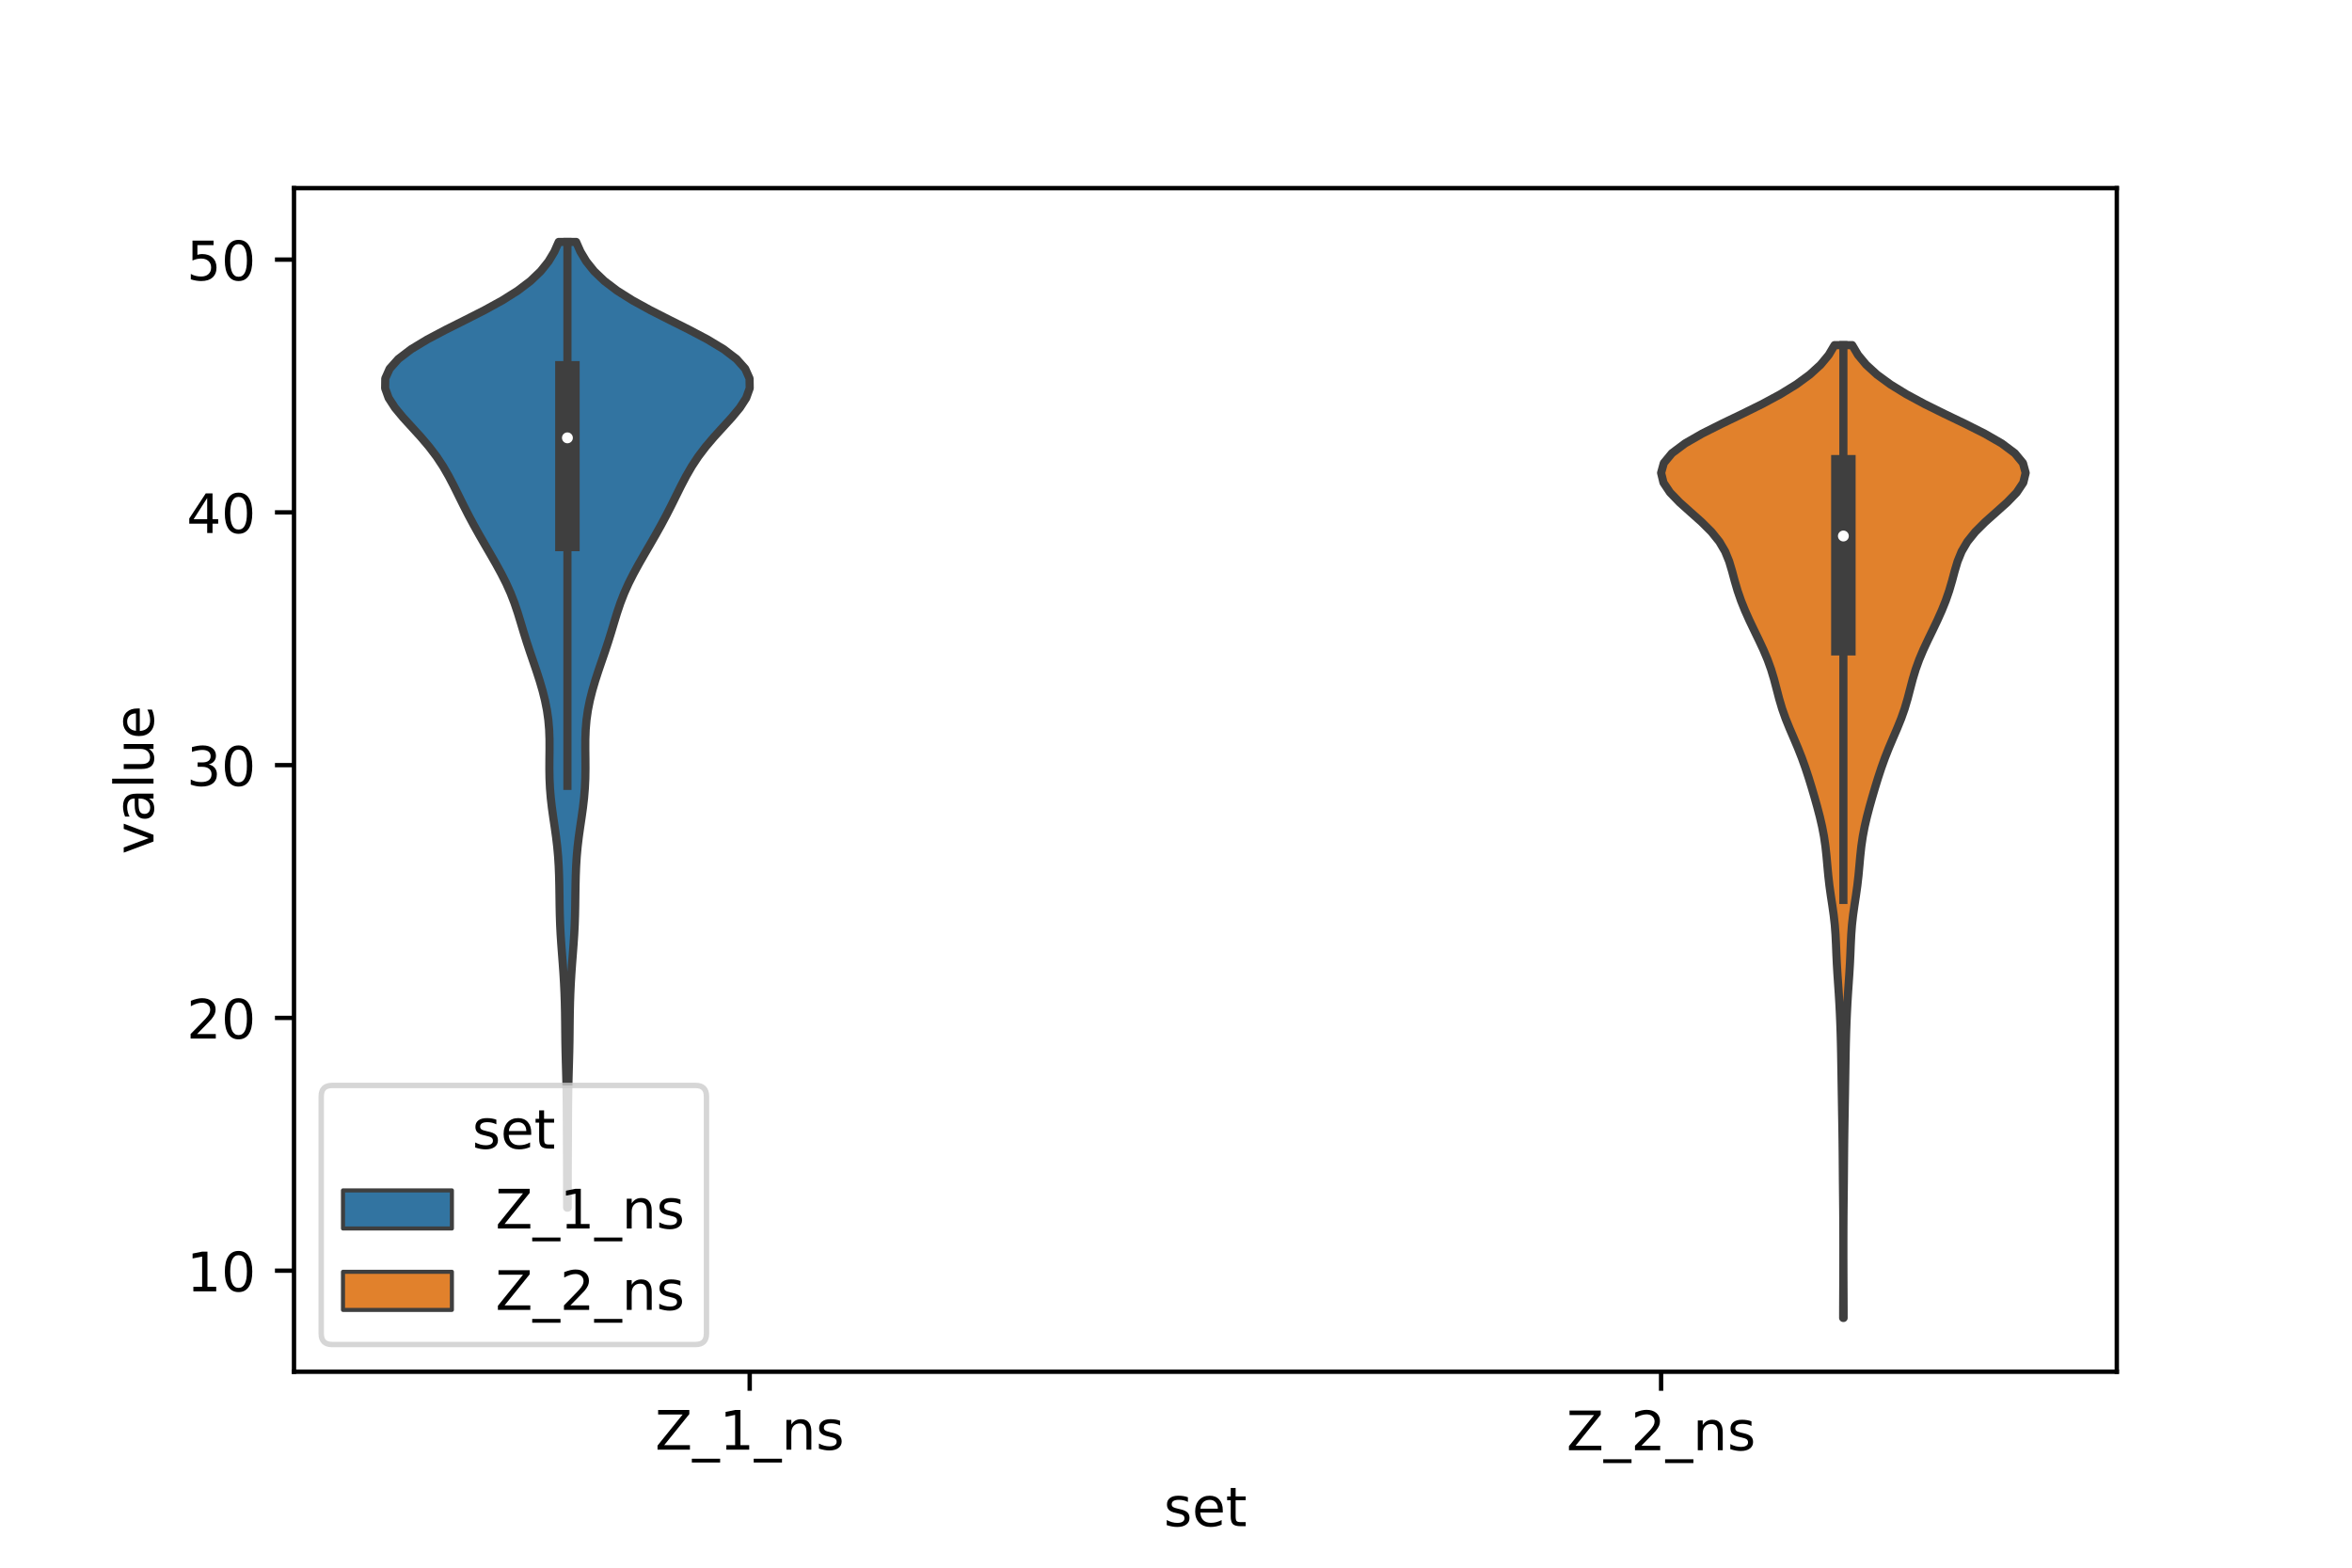 <?xml version="1.0" encoding="utf-8" standalone="no"?>
<!DOCTYPE svg PUBLIC "-//W3C//DTD SVG 1.1//EN"
  "http://www.w3.org/Graphics/SVG/1.1/DTD/svg11.dtd">
<!-- Created with matplotlib (https://matplotlib.org/) -->
<svg height="288pt" version="1.1" viewBox="0 0 432 288" width="432pt" xmlns="http://www.w3.org/2000/svg" xmlns:xlink="http://www.w3.org/1999/xlink">
 <defs>
  <style type="text/css">*{stroke-linecap:butt;stroke-linejoin:round;}</style>
 </defs>
 <g id="figure_1">
  <g id="patch_1">
   <path d="M 0 288 
L 432 288 
L 432 0 
L 0 0 
z
" style="fill:#ffffff;"/>
  </g>
  <g id="axes_1">
   <g id="patch_2">
    <path d="M 54 252 
L 388.8 252 
L 388.8 34.56 
L 54 34.56 
z
" style="fill:#ffffff;"/>
   </g>
   <g id="PolyCollection_1">
    <defs>
     <path d="M 104.267 -66.141 
L 104.173 -66.141 
L 104.169 -67.933 
L 104.166 -69.725 
L 104.162 -71.517 
L 104.158 -73.309 
L 104.151 -75.101 
L 104.143 -76.893 
L 104.133 -78.685 
L 104.124 -80.478 
L 104.115 -82.27 
L 104.105 -84.062 
L 104.09 -85.854 
L 104.065 -87.646 
L 104.027 -89.438 
L 103.979 -91.23 
L 103.928 -93.022 
L 103.881 -94.814 
L 103.847 -96.606 
L 103.825 -98.398 
L 103.807 -100.19 
L 103.783 -101.982 
L 103.743 -103.775 
L 103.682 -105.567 
L 103.598 -107.359 
L 103.491 -109.151 
L 103.365 -110.943 
L 103.227 -112.735 
L 103.092 -114.527 
L 102.973 -116.319 
L 102.882 -118.111 
L 102.822 -119.903 
L 102.785 -121.695 
L 102.761 -123.487 
L 102.733 -125.279 
L 102.691 -127.072 
L 102.621 -128.864 
L 102.51 -130.656 
L 102.348 -132.448 
L 102.135 -134.24 
L 101.884 -136.032 
L 101.618 -137.824 
L 101.369 -139.616 
L 101.163 -141.408 
L 101.017 -143.2 
L 100.933 -144.992 
L 100.905 -146.784 
L 100.914 -148.576 
L 100.934 -150.368 
L 100.93 -152.161 
L 100.866 -153.953 
L 100.714 -155.745 
L 100.46 -157.537 
L 100.102 -159.329 
L 99.653 -161.121 
L 99.129 -162.913 
L 98.55 -164.705 
L 97.939 -166.497 
L 97.324 -168.289 
L 96.732 -170.081 
L 96.172 -171.873 
L 95.636 -173.665 
L 95.087 -175.458 
L 94.482 -177.25 
L 93.785 -179.042 
L 92.98 -180.834 
L 92.075 -182.626 
L 91.094 -184.418 
L 90.067 -186.21 
L 89.025 -188.002 
L 87.995 -189.794 
L 86.995 -191.586 
L 86.037 -193.378 
L 85.122 -195.17 
L 84.234 -196.962 
L 83.345 -198.754 
L 82.407 -200.547 
L 81.369 -202.339 
L 80.184 -204.131 
L 78.824 -205.923 
L 77.302 -207.715 
L 75.67 -209.507 
L 74.035 -211.299 
L 72.546 -213.091 
L 71.385 -214.883 
L 70.74 -216.675 
L 70.767 -218.467 
L 71.567 -220.259 
L 73.167 -222.051 
L 75.516 -223.844 
L 78.483 -225.636 
L 81.874 -227.428 
L 85.453 -229.22 
L 88.98 -231.012 
L 92.242 -232.804 
L 95.089 -234.596 
L 97.448 -236.388 
L 99.317 -238.18 
L 100.751 -239.972 
L 101.826 -241.764 
L 102.619 -243.556 
L 105.821 -243.556 
L 105.821 -243.556 
L 106.614 -241.764 
L 107.689 -239.972 
L 109.123 -238.18 
L 110.992 -236.388 
L 113.351 -234.596 
L 116.198 -232.804 
L 119.46 -231.012 
L 122.987 -229.22 
L 126.566 -227.428 
L 129.957 -225.636 
L 132.924 -223.844 
L 135.273 -222.051 
L 136.873 -220.259 
L 137.673 -218.467 
L 137.7 -216.675 
L 137.055 -214.883 
L 135.894 -213.091 
L 134.405 -211.299 
L 132.77 -209.507 
L 131.138 -207.715 
L 129.616 -205.923 
L 128.256 -204.131 
L 127.071 -202.339 
L 126.033 -200.547 
L 125.095 -198.754 
L 124.206 -196.962 
L 123.318 -195.17 
L 122.403 -193.378 
L 121.445 -191.586 
L 120.445 -189.794 
L 119.415 -188.002 
L 118.373 -186.21 
L 117.346 -184.418 
L 116.365 -182.626 
L 115.46 -180.834 
L 114.655 -179.042 
L 113.958 -177.25 
L 113.353 -175.458 
L 112.804 -173.665 
L 112.268 -171.873 
L 111.708 -170.081 
L 111.116 -168.289 
L 110.501 -166.497 
L 109.89 -164.705 
L 109.311 -162.913 
L 108.787 -161.121 
L 108.338 -159.329 
L 107.98 -157.537 
L 107.726 -155.745 
L 107.574 -153.953 
L 107.51 -152.161 
L 107.506 -150.368 
L 107.526 -148.576 
L 107.535 -146.784 
L 107.507 -144.992 
L 107.423 -143.2 
L 107.277 -141.408 
L 107.071 -139.616 
L 106.822 -137.824 
L 106.556 -136.032 
L 106.305 -134.24 
L 106.092 -132.448 
L 105.93 -130.656 
L 105.819 -128.864 
L 105.749 -127.072 
L 105.707 -125.279 
L 105.679 -123.487 
L 105.655 -121.695 
L 105.618 -119.903 
L 105.558 -118.111 
L 105.467 -116.319 
L 105.348 -114.527 
L 105.213 -112.735 
L 105.075 -110.943 
L 104.949 -109.151 
L 104.842 -107.359 
L 104.758 -105.567 
L 104.697 -103.775 
L 104.657 -101.982 
L 104.633 -100.19 
L 104.615 -98.398 
L 104.593 -96.606 
L 104.559 -94.814 
L 104.512 -93.022 
L 104.461 -91.23 
L 104.413 -89.438 
L 104.375 -87.646 
L 104.35 -85.854 
L 104.335 -84.062 
L 104.325 -82.27 
L 104.316 -80.478 
L 104.307 -78.685 
L 104.297 -76.893 
L 104.289 -75.101 
L 104.282 -73.309 
L 104.278 -71.517 
L 104.274 -69.725 
L 104.271 -67.933 
L 104.267 -66.141 
z
" id="m6db32ce3aa" style="stroke:#3f3f3f;stroke-width:1.5;"/>
    </defs>
    <g clip-path="url(#pbe0c519460)">
     <use style="fill:#3274a1;stroke:#3f3f3f;stroke-width:1.5;" x="0" xlink:href="#m6db32ce3aa" y="288"/>
    </g>
   </g>
   <g id="PolyCollection_2">
    <defs>
     <path d="M 338.621 -45.884 
L 338.539 -45.884 
L 338.542 -47.689 
L 338.549 -49.494 
L 338.558 -51.299 
L 338.566 -53.104 
L 338.572 -54.91 
L 338.576 -56.715 
L 338.577 -58.52 
L 338.576 -60.325 
L 338.572 -62.13 
L 338.563 -63.936 
L 338.55 -65.741 
L 338.532 -67.546 
L 338.513 -69.351 
L 338.494 -71.156 
L 338.479 -72.962 
L 338.465 -74.767 
L 338.449 -76.572 
L 338.429 -78.377 
L 338.404 -80.182 
L 338.375 -81.987 
L 338.344 -83.793 
L 338.314 -85.598 
L 338.284 -87.403 
L 338.254 -89.208 
L 338.225 -91.013 
L 338.195 -92.819 
L 338.164 -94.624 
L 338.125 -96.429 
L 338.076 -98.234 
L 338.013 -100.039 
L 337.937 -101.845 
L 337.844 -103.65 
L 337.735 -105.455 
L 337.613 -107.26 
L 337.49 -109.065 
L 337.382 -110.871 
L 337.297 -112.676 
L 337.225 -114.481 
L 337.137 -116.286 
L 337.001 -118.091 
L 336.798 -119.896 
L 336.542 -121.702 
L 336.268 -123.507 
L 336.016 -125.312 
L 335.81 -127.117 
L 335.642 -128.922 
L 335.48 -130.728 
L 335.283 -132.533 
L 335.018 -134.338 
L 334.674 -136.143 
L 334.256 -137.948 
L 333.783 -139.754 
L 333.275 -141.559 
L 332.744 -143.364 
L 332.188 -145.169 
L 331.594 -146.974 
L 330.945 -148.78 
L 330.233 -150.585 
L 329.469 -152.39 
L 328.693 -154.195 
L 327.963 -156 
L 327.326 -157.806 
L 326.791 -159.611 
L 326.32 -161.416 
L 325.846 -163.221 
L 325.303 -165.026 
L 324.652 -166.831 
L 323.889 -168.637 
L 323.045 -170.442 
L 322.17 -172.247 
L 321.309 -174.052 
L 320.501 -175.857 
L 319.776 -177.663 
L 319.151 -179.468 
L 318.621 -181.273 
L 318.137 -183.078 
L 317.597 -184.883 
L 316.862 -186.689 
L 315.801 -188.494 
L 314.346 -190.299 
L 312.534 -192.104 
L 310.508 -193.909 
L 308.491 -195.715 
L 306.746 -197.52 
L 305.538 -199.325 
L 305.1 -201.13 
L 305.599 -202.935 
L 307.094 -204.74 
L 309.511 -206.546 
L 312.655 -208.351 
L 316.252 -210.156 
L 320.006 -211.961 
L 323.655 -213.766 
L 327.007 -215.572 
L 329.944 -217.377 
L 332.409 -219.182 
L 334.385 -220.987 
L 335.887 -222.792 
L 336.959 -224.598 
L 340.201 -224.598 
L 340.201 -224.598 
L 341.273 -222.792 
L 342.775 -220.987 
L 344.751 -219.182 
L 347.216 -217.377 
L 350.153 -215.572 
L 353.505 -213.766 
L 357.154 -211.961 
L 360.908 -210.156 
L 364.505 -208.351 
L 367.649 -206.546 
L 370.066 -204.74 
L 371.561 -202.935 
L 372.06 -201.13 
L 371.622 -199.325 
L 370.414 -197.52 
L 368.669 -195.715 
L 366.652 -193.909 
L 364.626 -192.104 
L 362.814 -190.299 
L 361.359 -188.494 
L 360.298 -186.689 
L 359.563 -184.883 
L 359.023 -183.078 
L 358.539 -181.273 
L 358.009 -179.468 
L 357.384 -177.663 
L 356.659 -175.857 
L 355.851 -174.052 
L 354.99 -172.247 
L 354.115 -170.442 
L 353.271 -168.637 
L 352.508 -166.831 
L 351.857 -165.026 
L 351.314 -163.221 
L 350.84 -161.416 
L 350.369 -159.611 
L 349.834 -157.806 
L 349.197 -156 
L 348.467 -154.195 
L 347.691 -152.39 
L 346.927 -150.585 
L 346.215 -148.78 
L 345.566 -146.974 
L 344.972 -145.169 
L 344.416 -143.364 
L 343.885 -141.559 
L 343.377 -139.754 
L 342.904 -137.948 
L 342.486 -136.143 
L 342.142 -134.338 
L 341.877 -132.533 
L 341.68 -130.728 
L 341.518 -128.922 
L 341.35 -127.117 
L 341.144 -125.312 
L 340.892 -123.507 
L 340.618 -121.702 
L 340.362 -119.896 
L 340.159 -118.091 
L 340.023 -116.286 
L 339.935 -114.481 
L 339.863 -112.676 
L 339.778 -110.871 
L 339.67 -109.065 
L 339.547 -107.26 
L 339.425 -105.455 
L 339.316 -103.65 
L 339.223 -101.845 
L 339.147 -100.039 
L 339.084 -98.234 
L 339.035 -96.429 
L 338.996 -94.624 
L 338.965 -92.819 
L 338.935 -91.013 
L 338.906 -89.208 
L 338.876 -87.403 
L 338.846 -85.598 
L 338.816 -83.793 
L 338.785 -81.987 
L 338.756 -80.182 
L 338.731 -78.377 
L 338.711 -76.572 
L 338.695 -74.767 
L 338.681 -72.962 
L 338.666 -71.156 
L 338.647 -69.351 
L 338.628 -67.546 
L 338.61 -65.741 
L 338.597 -63.936 
L 338.588 -62.13 
L 338.584 -60.325 
L 338.583 -58.52 
L 338.584 -56.715 
L 338.588 -54.91 
L 338.594 -53.104 
L 338.602 -51.299 
L 338.611 -49.494 
L 338.618 -47.689 
L 338.621 -45.884 
z
" id="m9620a1fafd" style="stroke:#3f3f3f;stroke-width:1.5;"/>
    </defs>
    <g clip-path="url(#pbe0c519460)">
     <use style="fill:#e1812c;stroke:#3f3f3f;stroke-width:1.5;" x="0" xlink:href="#m9620a1fafd" y="288"/>
    </g>
   </g>
   <g id="patch_3">
    <path clip-path="url(#pbe0c519460)" d="M 137.7 279.868 
L 137.7 279.868 
L 137.7 279.868 
L 137.7 279.868 
z
" style="fill:#3274a1;stroke:#3f3f3f;stroke-linejoin:miter;stroke-width:0.75;"/>
   </g>
   <g id="patch_4">
    <path clip-path="url(#pbe0c519460)" d="M 137.7 279.868 
L 137.7 279.868 
L 137.7 279.868 
L 137.7 279.868 
z
" style="fill:#e1812c;stroke:#3f3f3f;stroke-linejoin:miter;stroke-width:0.75;"/>
   </g>
   <g id="matplotlib.axis_1">
    <g id="xtick_1">
     <g id="line2d_1">
      <defs>
       <path d="M 0 0 
L 0 3.5 
" id="m7ed248a30c" style="stroke:#000000;stroke-width:0.8;"/>
      </defs>
      <g>
       <use style="stroke:#000000;stroke-width:0.8;" x="137.7" xlink:href="#m7ed248a30c" y="252"/>
      </g>
     </g>
     <g id="text_1">
      <!-- Z_1_ns -->
      <g transform="translate(120.32 266.32)scale(0.1 -0.1)">
       <defs>
        <path d="M 5.609 72.906 
L 62.891 72.906 
L 62.891 65.375 
L 16.797 8.297 
L 64.016 8.297 
L 64.016 0 
L 4.5 0 
L 4.5 7.516 
L 50.594 64.594 
L 5.609 64.594 
z
" id="DejaVuSans-90"/>
        <path d="M 50.984 -16.609 
L 50.984 -23.578 
L -0.984 -23.578 
L -0.984 -16.609 
z
" id="DejaVuSans-95"/>
        <path d="M 12.406 8.297 
L 28.516 8.297 
L 28.516 63.922 
L 10.984 60.406 
L 10.984 69.391 
L 28.422 72.906 
L 38.281 72.906 
L 38.281 8.297 
L 54.391 8.297 
L 54.391 0 
L 12.406 0 
z
" id="DejaVuSans-49"/>
        <path d="M 54.891 33.016 
L 54.891 0 
L 45.906 0 
L 45.906 32.719 
Q 45.906 40.484 42.875 44.328 
Q 39.844 48.188 33.797 48.188 
Q 26.516 48.188 22.312 43.547 
Q 18.109 38.922 18.109 30.906 
L 18.109 0 
L 9.078 0 
L 9.078 54.688 
L 18.109 54.688 
L 18.109 46.188 
Q 21.344 51.125 25.703 53.562 
Q 30.078 56 35.797 56 
Q 45.219 56 50.047 50.172 
Q 54.891 44.344 54.891 33.016 
z
" id="DejaVuSans-110"/>
        <path d="M 44.281 53.078 
L 44.281 44.578 
Q 40.484 46.531 36.375 47.5 
Q 32.281 48.484 27.875 48.484 
Q 21.188 48.484 17.844 46.438 
Q 14.5 44.391 14.5 40.281 
Q 14.5 37.156 16.891 35.375 
Q 19.281 33.594 26.516 31.984 
L 29.594 31.297 
Q 39.156 29.25 43.188 25.516 
Q 47.219 21.781 47.219 15.094 
Q 47.219 7.469 41.188 3.016 
Q 35.156 -1.422 24.609 -1.422 
Q 20.219 -1.422 15.453 -0.562 
Q 10.688 0.297 5.422 2 
L 5.422 11.281 
Q 10.406 8.688 15.234 7.391 
Q 20.062 6.109 24.812 6.109 
Q 31.156 6.109 34.562 8.281 
Q 37.984 10.453 37.984 14.406 
Q 37.984 18.062 35.516 20.016 
Q 33.062 21.969 24.703 23.781 
L 21.578 24.516 
Q 13.234 26.266 9.516 29.906 
Q 5.812 33.547 5.812 39.891 
Q 5.812 47.609 11.281 51.797 
Q 16.75 56 26.812 56 
Q 31.781 56 36.172 55.266 
Q 40.578 54.547 44.281 53.078 
z
" id="DejaVuSans-115"/>
       </defs>
       <use xlink:href="#DejaVuSans-90"/>
       <use x="68.506" xlink:href="#DejaVuSans-95"/>
       <use x="118.506" xlink:href="#DejaVuSans-49"/>
       <use x="182.129" xlink:href="#DejaVuSans-95"/>
       <use x="232.129" xlink:href="#DejaVuSans-110"/>
       <use x="295.508" xlink:href="#DejaVuSans-115"/>
      </g>
     </g>
    </g>
    <g id="xtick_2">
     <g id="line2d_2">
      <g>
       <use style="stroke:#000000;stroke-width:0.8;" x="305.1" xlink:href="#m7ed248a30c" y="252"/>
      </g>
     </g>
     <g id="text_2">
      <!-- Z_2_ns -->
      <g transform="translate(287.72 266.422)scale(0.1 -0.1)">
       <defs>
        <path d="M 19.188 8.297 
L 53.609 8.297 
L 53.609 0 
L 7.328 0 
L 7.328 8.297 
Q 12.938 14.109 22.625 23.891 
Q 32.328 33.688 34.812 36.531 
Q 39.547 41.844 41.422 45.531 
Q 43.312 49.219 43.312 52.781 
Q 43.312 58.594 39.234 62.25 
Q 35.156 65.922 28.609 65.922 
Q 23.969 65.922 18.812 64.312 
Q 13.672 62.703 7.812 59.422 
L 7.812 69.391 
Q 13.766 71.781 18.938 73 
Q 24.125 74.219 28.422 74.219 
Q 39.75 74.219 46.484 68.547 
Q 53.219 62.891 53.219 53.422 
Q 53.219 48.922 51.531 44.891 
Q 49.859 40.875 45.406 35.406 
Q 44.188 33.984 37.641 27.219 
Q 31.109 20.453 19.188 8.297 
z
" id="DejaVuSans-50"/>
       </defs>
       <use xlink:href="#DejaVuSans-90"/>
       <use x="68.506" xlink:href="#DejaVuSans-95"/>
       <use x="118.506" xlink:href="#DejaVuSans-50"/>
       <use x="182.129" xlink:href="#DejaVuSans-95"/>
       <use x="232.129" xlink:href="#DejaVuSans-110"/>
       <use x="295.508" xlink:href="#DejaVuSans-115"/>
      </g>
     </g>
    </g>
    <g id="text_3">
     <!-- set -->
     <g transform="translate(213.759 280.378)scale(0.1 -0.1)">
      <defs>
       <path d="M 56.203 29.594 
L 56.203 25.203 
L 14.891 25.203 
Q 15.484 15.922 20.484 11.062 
Q 25.484 6.203 34.422 6.203 
Q 39.594 6.203 44.453 7.469 
Q 49.312 8.734 54.109 11.281 
L 54.109 2.781 
Q 49.266 0.734 44.188 -0.344 
Q 39.109 -1.422 33.891 -1.422 
Q 20.797 -1.422 13.156 6.188 
Q 5.516 13.812 5.516 26.812 
Q 5.516 40.234 12.766 48.109 
Q 20.016 56 32.328 56 
Q 43.359 56 49.781 48.891 
Q 56.203 41.797 56.203 29.594 
z
M 47.219 32.234 
Q 47.125 39.594 43.094 43.984 
Q 39.062 48.391 32.422 48.391 
Q 24.906 48.391 20.391 44.141 
Q 15.875 39.891 15.188 32.172 
z
" id="DejaVuSans-101"/>
       <path d="M 18.312 70.219 
L 18.312 54.688 
L 36.812 54.688 
L 36.812 47.703 
L 18.312 47.703 
L 18.312 18.016 
Q 18.312 11.328 20.141 9.422 
Q 21.969 7.516 27.594 7.516 
L 36.812 7.516 
L 36.812 0 
L 27.594 0 
Q 17.188 0 13.234 3.875 
Q 9.281 7.766 9.281 18.016 
L 9.281 47.703 
L 2.688 47.703 
L 2.688 54.688 
L 9.281 54.688 
L 9.281 70.219 
z
" id="DejaVuSans-116"/>
      </defs>
      <use xlink:href="#DejaVuSans-115"/>
      <use x="52.1" xlink:href="#DejaVuSans-101"/>
      <use x="113.623" xlink:href="#DejaVuSans-116"/>
     </g>
    </g>
   </g>
   <g id="matplotlib.axis_2">
    <g id="ytick_1">
     <g id="line2d_3">
      <defs>
       <path d="M 0 0 
L -3.5 0 
" id="m689c418e17" style="stroke:#000000;stroke-width:0.8;"/>
      </defs>
      <g>
       <use style="stroke:#000000;stroke-width:0.8;" x="54" xlink:href="#m689c418e17" y="233.433"/>
      </g>
     </g>
     <g id="text_4">
      <!-- 10 -->
      <g transform="translate(34.275 237.232)scale(0.1 -0.1)">
       <defs>
        <path d="M 31.781 66.406 
Q 24.172 66.406 20.328 58.906 
Q 16.5 51.422 16.5 36.375 
Q 16.5 21.391 20.328 13.891 
Q 24.172 6.391 31.781 6.391 
Q 39.453 6.391 43.281 13.891 
Q 47.125 21.391 47.125 36.375 
Q 47.125 51.422 43.281 58.906 
Q 39.453 66.406 31.781 66.406 
z
M 31.781 74.219 
Q 44.047 74.219 50.516 64.516 
Q 56.984 54.828 56.984 36.375 
Q 56.984 17.969 50.516 8.266 
Q 44.047 -1.422 31.781 -1.422 
Q 19.531 -1.422 13.062 8.266 
Q 6.594 17.969 6.594 36.375 
Q 6.594 54.828 13.062 64.516 
Q 19.531 74.219 31.781 74.219 
z
" id="DejaVuSans-48"/>
       </defs>
       <use xlink:href="#DejaVuSans-49"/>
       <use x="63.623" xlink:href="#DejaVuSans-48"/>
      </g>
     </g>
    </g>
    <g id="ytick_2">
     <g id="line2d_4">
      <g>
       <use style="stroke:#000000;stroke-width:0.8;" x="54" xlink:href="#m689c418e17" y="186.997"/>
      </g>
     </g>
     <g id="text_5">
      <!-- 20 -->
      <g transform="translate(34.275 190.796)scale(0.1 -0.1)">
       <use xlink:href="#DejaVuSans-50"/>
       <use x="63.623" xlink:href="#DejaVuSans-48"/>
      </g>
     </g>
    </g>
    <g id="ytick_3">
     <g id="line2d_5">
      <g>
       <use style="stroke:#000000;stroke-width:0.8;" x="54" xlink:href="#m689c418e17" y="140.561"/>
      </g>
     </g>
     <g id="text_6">
      <!-- 30 -->
      <g transform="translate(34.275 144.361)scale(0.1 -0.1)">
       <defs>
        <path d="M 40.578 39.312 
Q 47.656 37.797 51.625 33 
Q 55.609 28.219 55.609 21.188 
Q 55.609 10.406 48.188 4.484 
Q 40.766 -1.422 27.094 -1.422 
Q 22.516 -1.422 17.656 -0.516 
Q 12.797 0.391 7.625 2.203 
L 7.625 11.719 
Q 11.719 9.328 16.594 8.109 
Q 21.484 6.891 26.812 6.891 
Q 36.078 6.891 40.938 10.547 
Q 45.797 14.203 45.797 21.188 
Q 45.797 27.641 41.281 31.266 
Q 36.766 34.906 28.719 34.906 
L 20.219 34.906 
L 20.219 43.016 
L 29.109 43.016 
Q 36.375 43.016 40.234 45.922 
Q 44.094 48.828 44.094 54.297 
Q 44.094 59.906 40.109 62.906 
Q 36.141 65.922 28.719 65.922 
Q 24.656 65.922 20.016 65.031 
Q 15.375 64.156 9.812 62.312 
L 9.812 71.094 
Q 15.438 72.656 20.344 73.438 
Q 25.25 74.219 29.594 74.219 
Q 40.828 74.219 47.359 69.109 
Q 53.906 64.016 53.906 55.328 
Q 53.906 49.266 50.438 45.094 
Q 46.969 40.922 40.578 39.312 
z
" id="DejaVuSans-51"/>
       </defs>
       <use xlink:href="#DejaVuSans-51"/>
       <use x="63.623" xlink:href="#DejaVuSans-48"/>
      </g>
     </g>
    </g>
    <g id="ytick_4">
     <g id="line2d_6">
      <g>
       <use style="stroke:#000000;stroke-width:0.8;" x="54" xlink:href="#m689c418e17" y="94.126"/>
      </g>
     </g>
     <g id="text_7">
      <!-- 40 -->
      <g transform="translate(34.275 97.925)scale(0.1 -0.1)">
       <defs>
        <path d="M 37.797 64.312 
L 12.891 25.391 
L 37.797 25.391 
z
M 35.203 72.906 
L 47.609 72.906 
L 47.609 25.391 
L 58.016 25.391 
L 58.016 17.188 
L 47.609 17.188 
L 47.609 0 
L 37.797 0 
L 37.797 17.188 
L 4.891 17.188 
L 4.891 26.703 
z
" id="DejaVuSans-52"/>
       </defs>
       <use xlink:href="#DejaVuSans-52"/>
       <use x="63.623" xlink:href="#DejaVuSans-48"/>
      </g>
     </g>
    </g>
    <g id="ytick_5">
     <g id="line2d_7">
      <g>
       <use style="stroke:#000000;stroke-width:0.8;" x="54" xlink:href="#m689c418e17" y="47.69"/>
      </g>
     </g>
     <g id="text_8">
      <!-- 50 -->
      <g transform="translate(34.275 51.489)scale(0.1 -0.1)">
       <defs>
        <path d="M 10.797 72.906 
L 49.516 72.906 
L 49.516 64.594 
L 19.828 64.594 
L 19.828 46.734 
Q 21.969 47.469 24.109 47.828 
Q 26.266 48.188 28.422 48.188 
Q 40.625 48.188 47.75 41.5 
Q 54.891 34.812 54.891 23.391 
Q 54.891 11.625 47.562 5.094 
Q 40.234 -1.422 26.906 -1.422 
Q 22.312 -1.422 17.547 -0.641 
Q 12.797 0.141 7.719 1.703 
L 7.719 11.625 
Q 12.109 9.234 16.797 8.062 
Q 21.484 6.891 26.703 6.891 
Q 35.156 6.891 40.078 11.328 
Q 45.016 15.766 45.016 23.391 
Q 45.016 31 40.078 35.438 
Q 35.156 39.891 26.703 39.891 
Q 22.75 39.891 18.812 39.016 
Q 14.891 38.141 10.797 36.281 
z
" id="DejaVuSans-53"/>
       </defs>
       <use xlink:href="#DejaVuSans-53"/>
       <use x="63.623" xlink:href="#DejaVuSans-48"/>
      </g>
     </g>
    </g>
    <g id="text_9">
     <!-- value -->
     <g transform="translate(28.195 156.938)rotate(-90)scale(0.1 -0.1)">
      <defs>
       <path d="M 2.984 54.688 
L 12.5 54.688 
L 29.594 8.797 
L 46.688 54.688 
L 56.203 54.688 
L 35.688 0 
L 23.484 0 
z
" id="DejaVuSans-118"/>
       <path d="M 34.281 27.484 
Q 23.391 27.484 19.188 25 
Q 14.984 22.516 14.984 16.5 
Q 14.984 11.719 18.141 8.906 
Q 21.297 6.109 26.703 6.109 
Q 34.188 6.109 38.703 11.406 
Q 43.219 16.703 43.219 25.484 
L 43.219 27.484 
z
M 52.203 31.203 
L 52.203 0 
L 43.219 0 
L 43.219 8.297 
Q 40.141 3.328 35.547 0.953 
Q 30.953 -1.422 24.312 -1.422 
Q 15.922 -1.422 10.953 3.297 
Q 6 8.016 6 15.922 
Q 6 25.141 12.172 29.828 
Q 18.359 34.516 30.609 34.516 
L 43.219 34.516 
L 43.219 35.406 
Q 43.219 41.609 39.141 45 
Q 35.062 48.391 27.688 48.391 
Q 23 48.391 18.547 47.266 
Q 14.109 46.141 10.016 43.891 
L 10.016 52.203 
Q 14.938 54.109 19.578 55.047 
Q 24.219 56 28.609 56 
Q 40.484 56 46.344 49.844 
Q 52.203 43.703 52.203 31.203 
z
" id="DejaVuSans-97"/>
       <path d="M 9.422 75.984 
L 18.406 75.984 
L 18.406 0 
L 9.422 0 
z
" id="DejaVuSans-108"/>
       <path d="M 8.5 21.578 
L 8.5 54.688 
L 17.484 54.688 
L 17.484 21.922 
Q 17.484 14.156 20.5 10.266 
Q 23.531 6.391 29.594 6.391 
Q 36.859 6.391 41.078 11.031 
Q 45.312 15.672 45.312 23.688 
L 45.312 54.688 
L 54.297 54.688 
L 54.297 0 
L 45.312 0 
L 45.312 8.406 
Q 42.047 3.422 37.719 1 
Q 33.406 -1.422 27.688 -1.422 
Q 18.266 -1.422 13.375 4.438 
Q 8.5 10.297 8.5 21.578 
z
M 31.109 56 
z
" id="DejaVuSans-117"/>
      </defs>
      <use xlink:href="#DejaVuSans-118"/>
      <use x="59.18" xlink:href="#DejaVuSans-97"/>
      <use x="120.459" xlink:href="#DejaVuSans-108"/>
      <use x="148.242" xlink:href="#DejaVuSans-117"/>
      <use x="211.621" xlink:href="#DejaVuSans-101"/>
     </g>
    </g>
   </g>
   <g id="line2d_8">
    <path clip-path="url(#pbe0c519460)" d="M 104.22 144.365 
L 104.22 44.444 
" style="fill:none;stroke:#3f3f3f;stroke-linecap:square;stroke-width:1.5;"/>
   </g>
   <g id="line2d_9">
    <path clip-path="url(#pbe0c519460)" d="M 104.22 99.008 
L 104.22 68.582 
" style="fill:none;stroke:#3f3f3f;stroke-linecap:square;stroke-width:4.5;"/>
   </g>
   <g id="line2d_10">
    <path clip-path="url(#pbe0c519460)" d="M 338.58 165.321 
L 338.58 63.402 
" style="fill:none;stroke:#3f3f3f;stroke-linecap:square;stroke-width:1.5;"/>
   </g>
   <g id="line2d_11">
    <path clip-path="url(#pbe0c519460)" d="M 338.58 118.169 
L 338.58 85.844 
" style="fill:none;stroke:#3f3f3f;stroke-linecap:square;stroke-width:4.5;"/>
   </g>
   <g id="patch_5">
    <path d="M 54 252 
L 54 34.56 
" style="fill:none;stroke:#000000;stroke-linecap:square;stroke-linejoin:miter;stroke-width:0.8;"/>
   </g>
   <g id="patch_6">
    <path d="M 388.8 252 
L 388.8 34.56 
" style="fill:none;stroke:#000000;stroke-linecap:square;stroke-linejoin:miter;stroke-width:0.8;"/>
   </g>
   <g id="patch_7">
    <path d="M 54 252 
L 388.8 252 
" style="fill:none;stroke:#000000;stroke-linecap:square;stroke-linejoin:miter;stroke-width:0.8;"/>
   </g>
   <g id="patch_8">
    <path d="M 54 34.56 
L 388.8 34.56 
" style="fill:none;stroke:#000000;stroke-linecap:square;stroke-linejoin:miter;stroke-width:0.8;"/>
   </g>
   <g id="PathCollection_1">
    <defs>
     <path d="M 0 1.5 
C 0.398 1.5 0.779 1.342 1.061 1.061 
C 1.342 0.779 1.5 0.398 1.5 0 
C 1.5 -0.398 1.342 -0.779 1.061 -1.061 
C 0.779 -1.342 0.398 -1.5 0 -1.5 
C -0.398 -1.5 -0.779 -1.342 -1.061 -1.061 
C -1.342 -0.779 -1.5 -0.398 -1.5 0 
C -1.5 0.398 -1.342 0.779 -1.061 1.061 
C -0.779 1.342 -0.398 1.5 0 1.5 
z
" id="m03f5031efe" style="stroke:#3f3f3f;"/>
    </defs>
    <g clip-path="url(#pbe0c519460)">
     <use style="fill:#ffffff;stroke:#3f3f3f;" x="104.22" xlink:href="#m03f5031efe" y="80.437"/>
    </g>
   </g>
   <g id="PathCollection_2">
    <g clip-path="url(#pbe0c519460)">
     <use style="fill:#ffffff;stroke:#3f3f3f;" x="338.58" xlink:href="#m03f5031efe" y="98.469"/>
    </g>
   </g>
   <g id="legend_1">
    <g id="patch_9">
     <path d="M 61 247 
L 127.759 247 
Q 129.759 247 129.759 245 
L 129.759 201.409 
Q 129.759 199.409 127.759 199.409 
L 61 199.409 
Q 59 199.409 59 201.409 
L 59 245 
Q 59 247 61 247 
z
" style="fill:#ffffff;opacity:0.8;stroke:#cccccc;stroke-linejoin:miter;"/>
    </g>
    <g id="text_10">
     <!-- set -->
     <g transform="translate(86.738 211.008)scale(0.1 -0.1)">
      <use xlink:href="#DejaVuSans-115"/>
      <use x="52.1" xlink:href="#DejaVuSans-101"/>
      <use x="113.623" xlink:href="#DejaVuSans-116"/>
     </g>
    </g>
    <g id="patch_10">
     <path d="M 63 225.686 
L 83 225.686 
L 83 218.686 
L 63 218.686 
z
" style="fill:#3274a1;stroke:#3f3f3f;stroke-linejoin:miter;stroke-width:0.75;"/>
    </g>
    <g id="text_11">
     <!-- Z_1_ns -->
     <g transform="translate(91 225.686)scale(0.1 -0.1)">
      <use xlink:href="#DejaVuSans-90"/>
      <use x="68.506" xlink:href="#DejaVuSans-95"/>
      <use x="118.506" xlink:href="#DejaVuSans-49"/>
      <use x="182.129" xlink:href="#DejaVuSans-95"/>
      <use x="232.129" xlink:href="#DejaVuSans-110"/>
      <use x="295.508" xlink:href="#DejaVuSans-115"/>
     </g>
    </g>
    <g id="patch_11">
     <path d="M 63 240.642 
L 83 240.642 
L 83 233.642 
L 63 233.642 
z
" style="fill:#e1812c;stroke:#3f3f3f;stroke-linejoin:miter;stroke-width:0.75;"/>
    </g>
    <g id="text_12">
     <!-- Z_2_ns -->
     <g transform="translate(91 240.642)scale(0.1 -0.1)">
      <use xlink:href="#DejaVuSans-90"/>
      <use x="68.506" xlink:href="#DejaVuSans-95"/>
      <use x="118.506" xlink:href="#DejaVuSans-50"/>
      <use x="182.129" xlink:href="#DejaVuSans-95"/>
      <use x="232.129" xlink:href="#DejaVuSans-110"/>
      <use x="295.508" xlink:href="#DejaVuSans-115"/>
     </g>
    </g>
   </g>
  </g>
 </g>
 <defs>
  <clipPath id="pbe0c519460">
   <rect height="217.44" width="334.8" x="54" y="34.56"/>
  </clipPath>
 </defs>
</svg>
